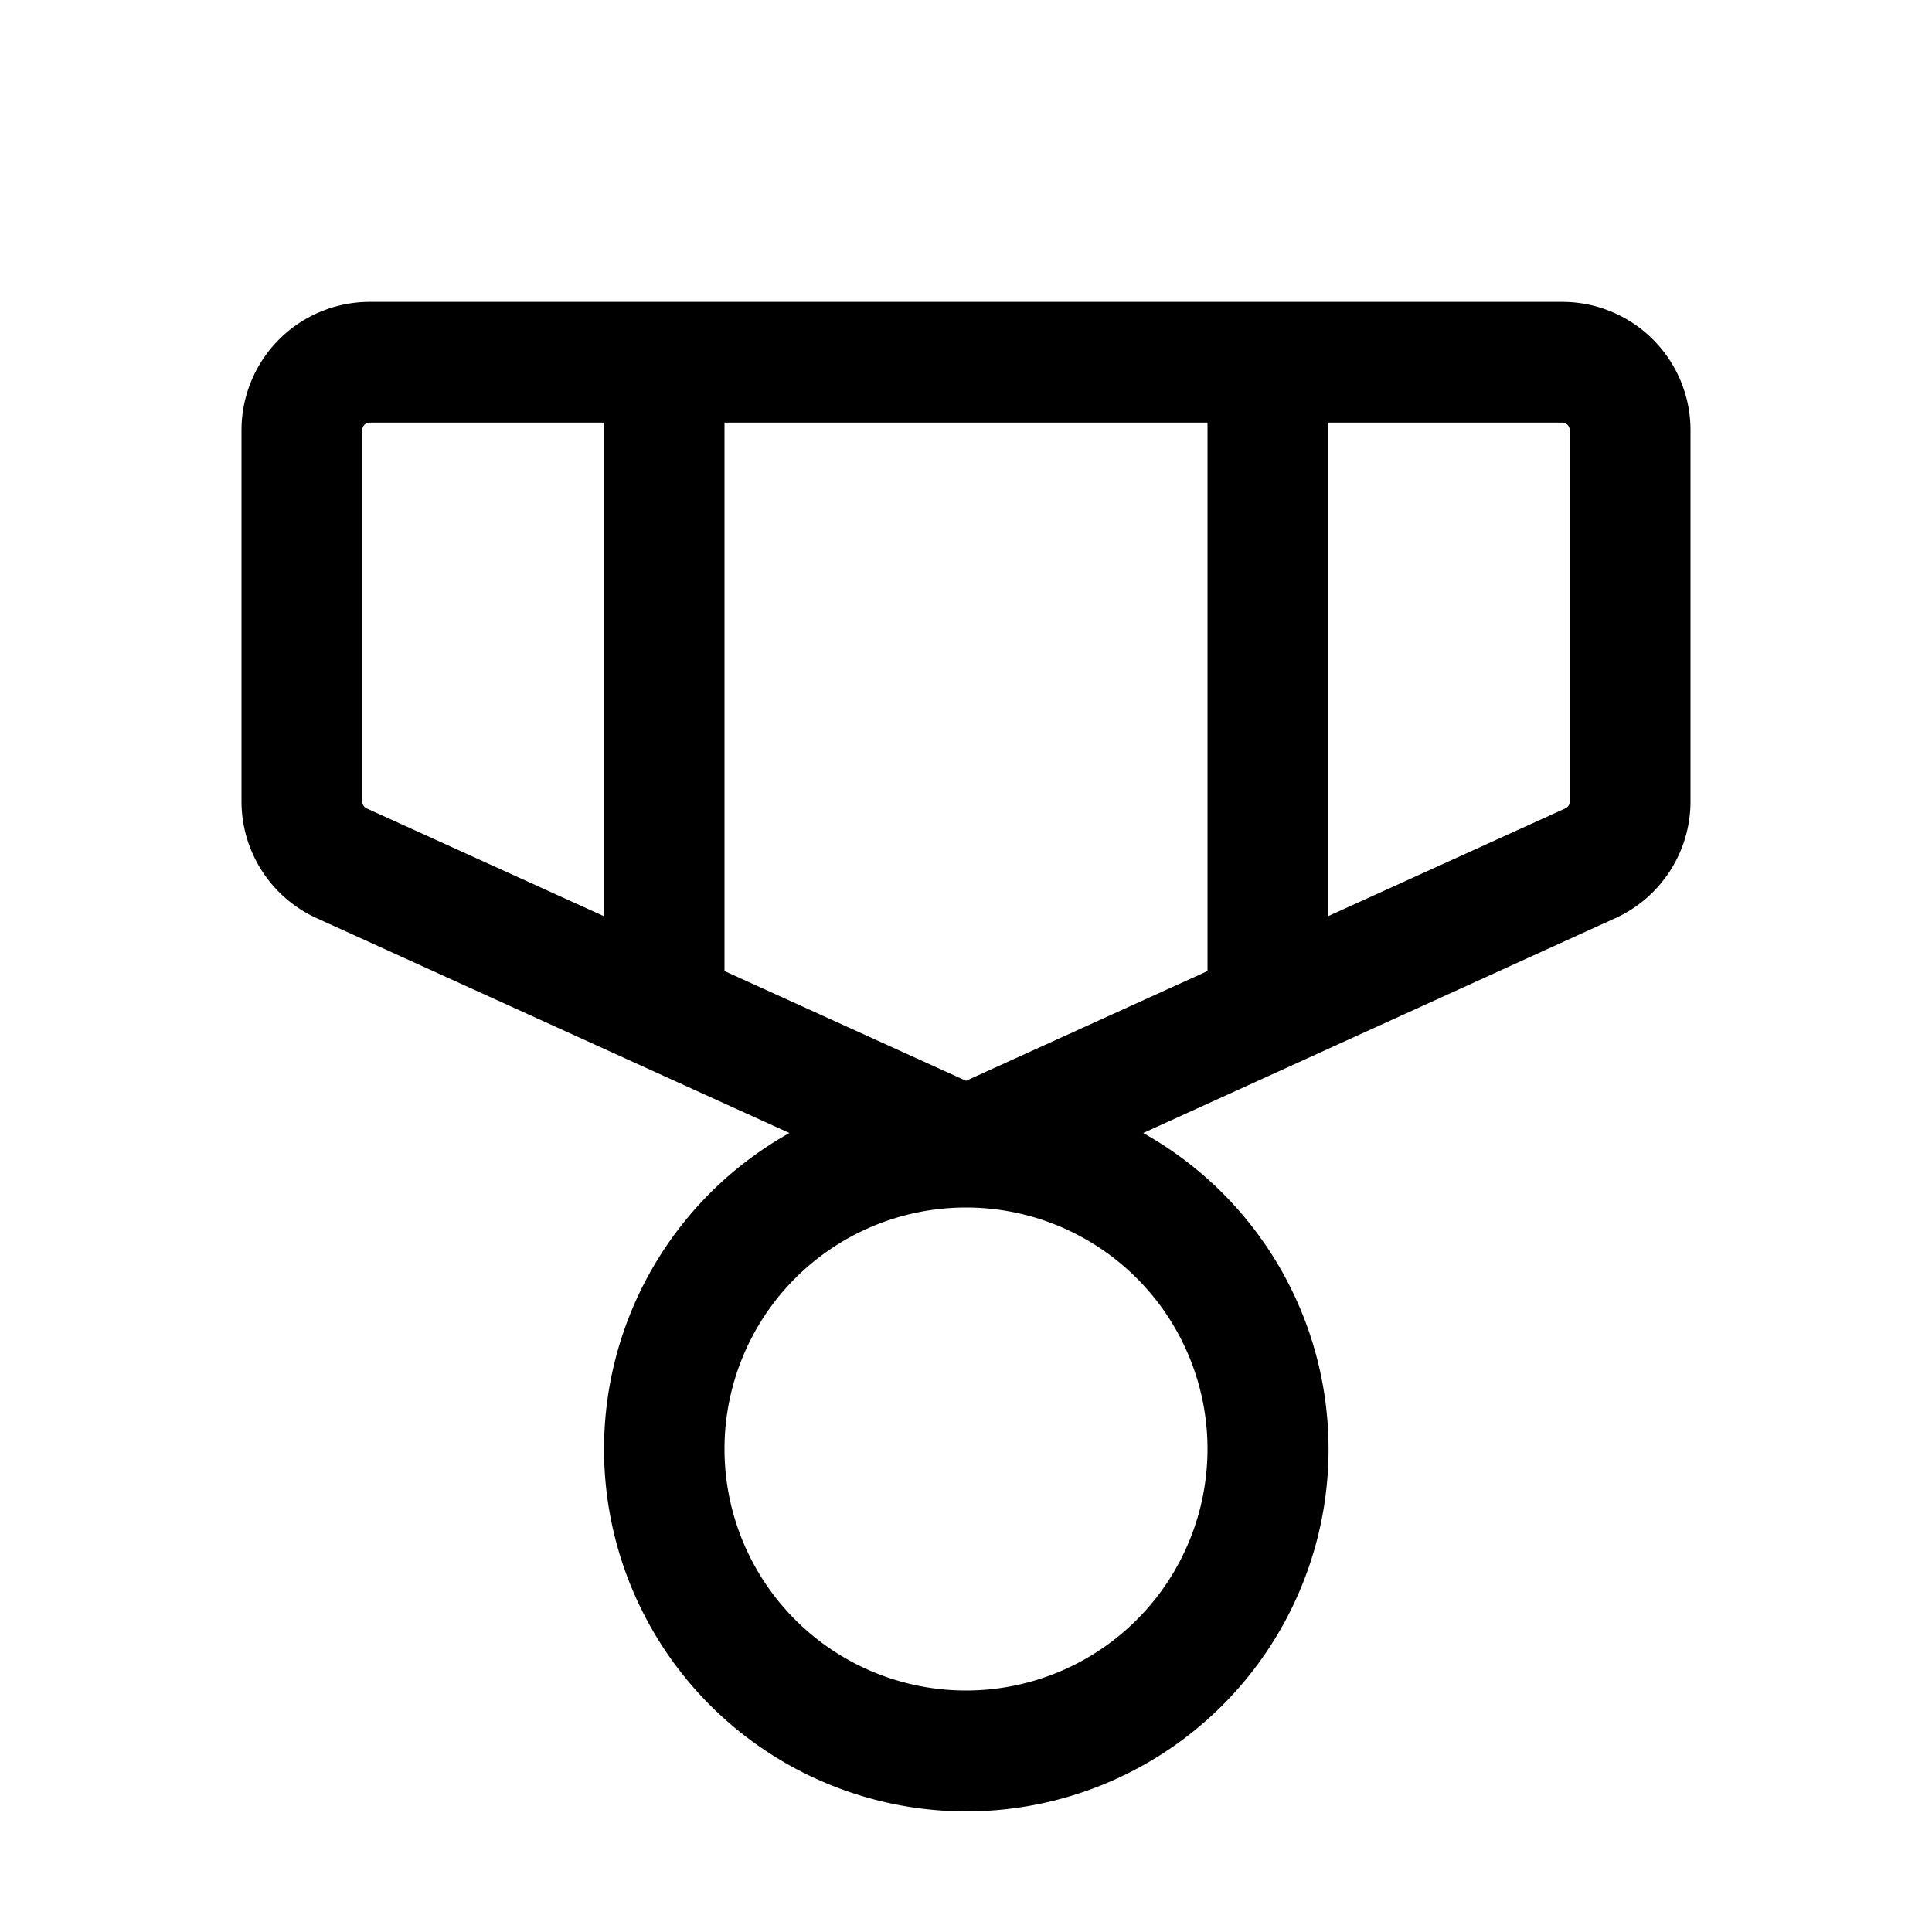 <svg xmlns="http://www.w3.org/2000/svg" width="1em" height="1em" viewBox="0 0 256 256"><path fill="currentColor" d="M207 40H49a17 17 0 0 0-17 17v49.21a17 17 0 0 0 10 15.47l62.6 28.45a48 48 0 1 0 46.88 0L214 121.68a17 17 0 0 0 10-15.47V57a17 17 0 0 0-17-17m-47 16v72.67l-32 14.54l-32-14.54V56ZM48 106.21V57a1 1 0 0 1 1-1h31v65.39l-31.41-14.27a1 1 0 0 1-.59-.91M128 224a32 32 0 1 1 32-32a32 32 0 0 1-32 32m80-117.79a1 1 0 0 1-.59.91L176 121.39V56h31a1 1 0 0 1 1 1Z"/></svg>